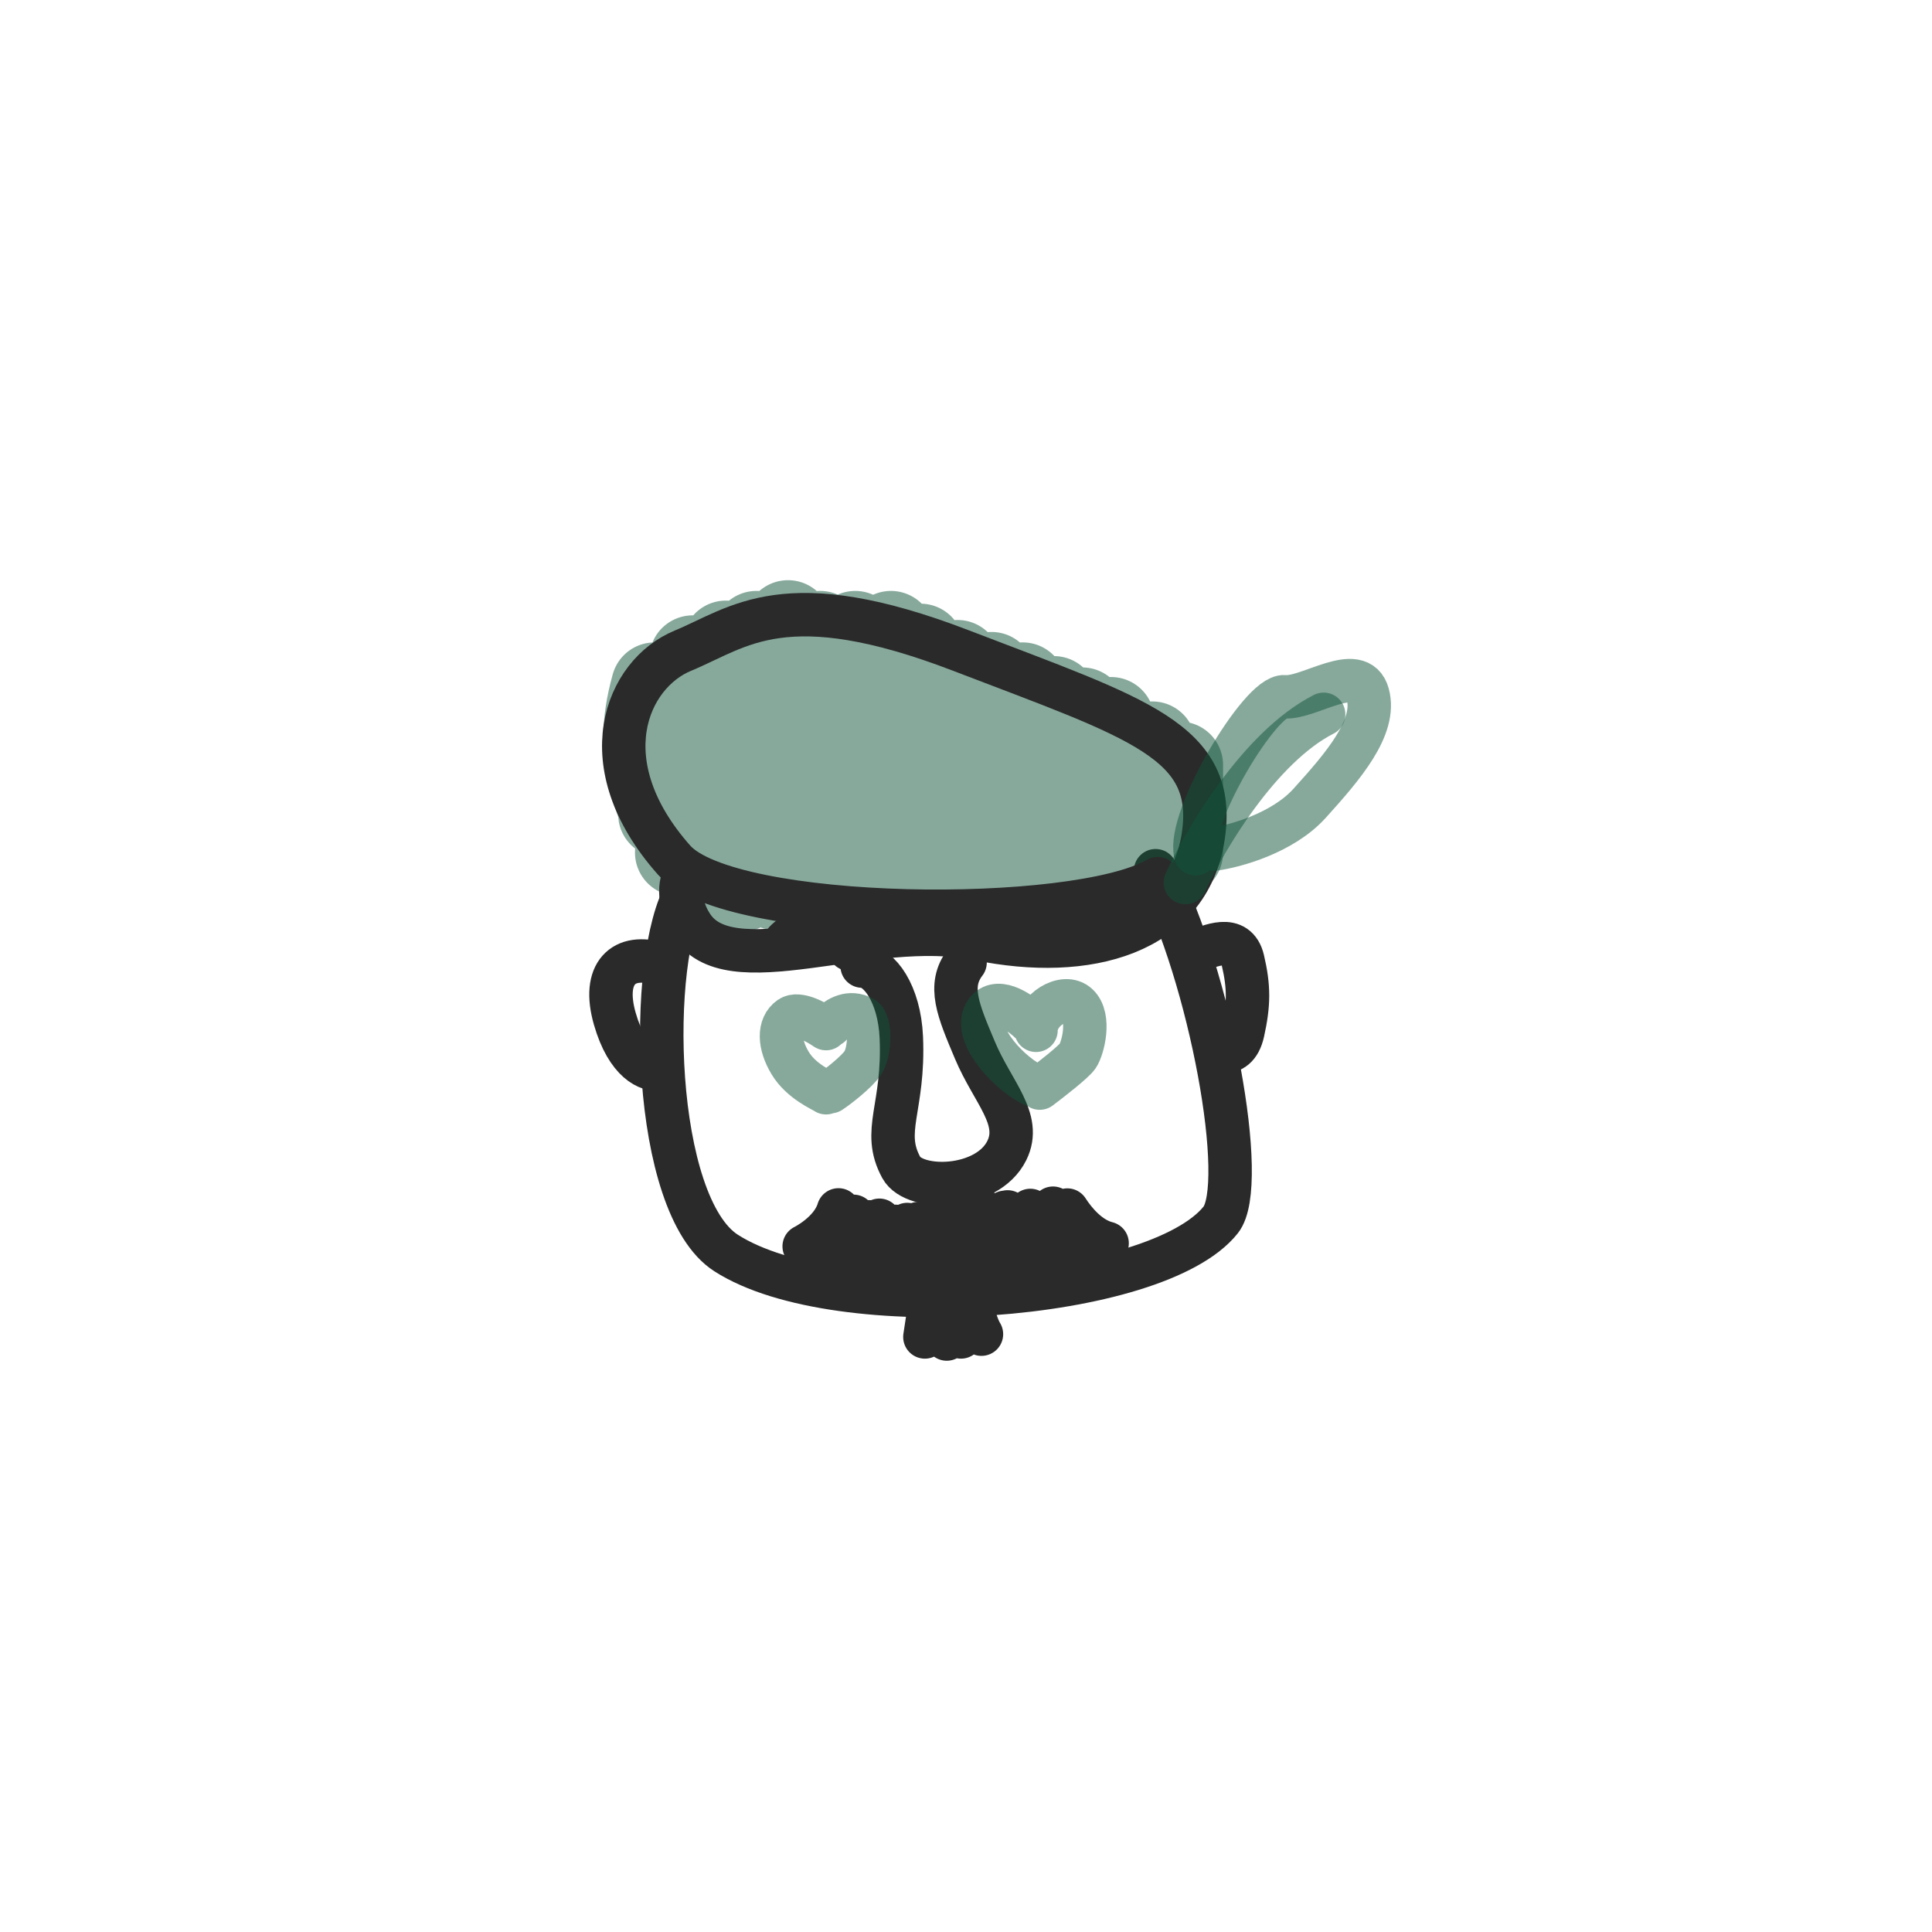 <svg width="25" height="25" viewBox="0 0 25 25" fill="none" xmlns="http://www.w3.org/2000/svg">
<g id="Frame">
<g id="Mask group">
<mask id="mask0_9_9454" style="mask-type:luminance" maskUnits="userSpaceOnUse" x="4" y="4" width="17" height="17">
<g id="Group">
<path id="Vector" d="M20.031 4.705H4.031V20.705H20.031V4.705Z" fill="white"/>
</g>
</mask>
<g mask="url(#mask0_9_9454)">
<g id="Group_2">
<g id="Group_3">
<g id="Group_4">
<path id="Vector_2" d="M14.953 11.267C15.664 12.632 16.158 15.329 15.796 15.785C14.966 16.83 10.842 17.142 9.396 16.214C8.43 15.595 8.369 12.392 8.883 11.534M15.469 12.31C15.65 12.245 16.001 12.073 16.082 12.423C16.164 12.774 16.162 12.992 16.082 13.355C16.038 13.553 15.936 13.612 15.813 13.612" stroke="#2A2A2A" stroke-width="0.562" stroke-linecap="round" stroke-linejoin="round"/>
<path id="Vector_3" d="M8.541 12.476C8.066 12.326 7.786 12.594 7.956 13.184C8.117 13.744 8.397 13.861 8.541 13.83" stroke="#2A2A2A" stroke-width="0.562" stroke-linecap="round" stroke-linejoin="round"/>
</g>
<g id="Group_5">
<path id="Vector_4" d="M11.156 12.501C11.375 12.501 11.638 12.857 11.663 13.423C11.703 14.342 11.403 14.633 11.663 15.109C11.833 15.42 12.773 15.404 13.028 14.888C13.229 14.481 12.845 14.135 12.616 13.591C12.398 13.073 12.259 12.754 12.488 12.455" stroke="#2A2A2A" stroke-width="0.562" stroke-linecap="round" stroke-linejoin="round"/>
</g>
<g id="Group_6">
<g id="Group_7">
<path id="Vector_5" d="M12.023 16.938C11.986 17.188 11.968 17.3 11.968 17.3M12.168 16.926C12.206 17.105 12.179 17.205 12.251 17.327M12.435 17.3C12.435 17.3 12.37 17.12 12.37 16.919M12.581 16.892C12.619 17.142 12.7 17.264 12.7 17.264" stroke="#2A2A2A" stroke-width="0.562" stroke-linecap="round" stroke-linejoin="round"/>
</g>
</g>
<g id="Group_8">
<g id="Group_9">
<path id="Vector_6" d="M10.406 16.128C10.406 16.128 10.761 15.954 10.85 15.656M10.917 15.765C10.931 15.818 10.482 16.346 10.482 16.346M11.044 15.739C11.01 16.001 10.719 16.385 10.719 16.385M10.882 16.456C10.882 16.456 11.211 16.154 11.241 15.81M11.379 15.79C11.379 16.009 11.274 16.49 11.274 16.49M13.007 15.687L13.007 16.455M11.327 16.466C11.327 16.466 11.587 16.139 11.587 15.869M13.228 16.345C13.228 16.345 13.038 15.953 13.038 15.682M11.74 15.845C11.758 15.992 11.558 16.452 11.558 16.452M13.626 15.634C13.644 15.782 13.964 16.157 13.964 16.157M13.228 15.707C13.246 15.855 13.531 16.32 13.531 16.32M11.886 15.833C11.849 16.083 11.808 16.497 11.808 16.497M13.332 15.663L13.73 16.236M12.031 15.822C12.069 16 12.079 16.361 12.262 16.483M13.811 15.658C13.907 15.807 14.089 16.029 14.326 16.088M12.283 15.765C12.283 15.848 12.171 16.133 12.343 16.461M12.651 16.484C12.651 16.484 12.343 16.1 12.343 15.765M12.497 15.743C12.497 15.982 12.882 16.49 12.882 16.49M12.94 16.453C12.899 16.329 12.699 15.875 12.721 15.674" stroke="#2A2A2A" stroke-width="0.562" stroke-linecap="round" stroke-linejoin="round"/>
</g>
</g>
<g id="Group_10">
<g id="Group_11">
<path id="Vector_7" d="M8.471 8.875C8.192 9.877 8.56 10.313 8.56 10.519C8.56 10.724 8.824 9.307 8.964 8.525L8.779 11.032L9.393 8.334L9.183 11.325L9.788 8.209C9.72 9.406 9.59 11.736 9.604 11.472C9.619 11.208 10.014 9.14 10.197 8.07L10.032 11.472L10.613 8.209L10.527 11.472L11.067 8.209L10.943 11.637L11.529 8.209L11.437 11.637L11.911 8.374V11.637L12.391 8.585V11.637L12.831 8.74C12.782 9.84 12.802 11.886 12.831 11.637C12.86 11.388 13.112 9.736 13.234 8.875L13.184 11.637L13.637 9.052L13.587 11.637L14.004 9.199V11.433L14.377 9.323L14.297 11.433L14.673 9.639L14.719 11.325L14.911 9.639L14.985 10.967L15.264 9.899V11.032" stroke="#11543A" stroke-opacity="0.5" stroke-width="1.125" stroke-linecap="round" stroke-linejoin="round"/>
<path id="Vector_8" d="M14.979 11.37C13.912 11.986 9.448 11.944 8.724 11.131C7.61 9.877 8.109 8.72 8.836 8.42C9.564 8.119 10.158 7.542 12.44 8.42C14.722 9.297 15.764 9.586 15.568 10.834C15.372 12.082 14.071 12.438 12.661 12.148C11.25 11.858 9.404 12.78 8.932 11.944C8.868 11.843 8.76 11.587 8.836 11.37" stroke="#2A2A2A" stroke-width="0.562" stroke-linecap="round" stroke-linejoin="round"/>
<path id="Vector_9" d="M15.339 11.42C15.589 10.87 16.298 9.666 17.128 9.243" stroke="#11543A" stroke-opacity="0.5" stroke-width="0.562" stroke-linecap="round" stroke-linejoin="round"/>
<path id="Vector_10" d="M15.718 10.986C15.981 10.95 16.596 10.781 16.944 10.397C17.379 9.916 17.816 9.41 17.699 8.983C17.583 8.556 16.931 9.045 16.622 9.016C16.312 8.988 15.357 10.594 15.471 11.047" stroke="#11543A" stroke-opacity="0.5" stroke-width="0.562" stroke-linecap="round" stroke-linejoin="round"/>
</g>
</g>
<g id="Group_12">
<g id="Group_13">
<path id="Vector_11" d="M10.689 14.14C10.643 14.107 10.368 13.995 10.224 13.755C10.08 13.516 10.07 13.276 10.224 13.17C10.327 13.099 10.546 13.213 10.689 13.31M10.745 13.268C10.838 13.165 11.002 13.079 11.164 13.17C11.273 13.232 11.26 13.612 11.164 13.755C11.087 13.871 10.84 14.064 10.745 14.126M13.324 13.22C13.187 13.089 12.879 12.884 12.748 13.115C12.585 13.403 13.097 13.926 13.385 14.045M13.454 14.08C13.595 13.974 13.89 13.744 13.944 13.667C14.011 13.571 14.117 13.168 13.944 13.005C13.771 12.842 13.406 13.072 13.406 13.332" stroke="#11543A" stroke-opacity="0.5" stroke-width="0.562" stroke-linecap="round" stroke-linejoin="round"/>
<path id="Vector_12" d="M10.093 12.284C10.133 12.195 10.277 12.025 10.534 12.055C10.855 12.091 10.919 12.146 10.993 12.284M12.978 12.155C13.015 12.051 13.169 11.854 13.492 11.898C13.815 11.943 13.933 12.125 13.951 12.21" stroke="#2A2A2A" stroke-width="0.562" stroke-linecap="round" stroke-linejoin="round"/>
</g>
</g>
</g>
</g>
</g>
</g>
</g>
</svg>

